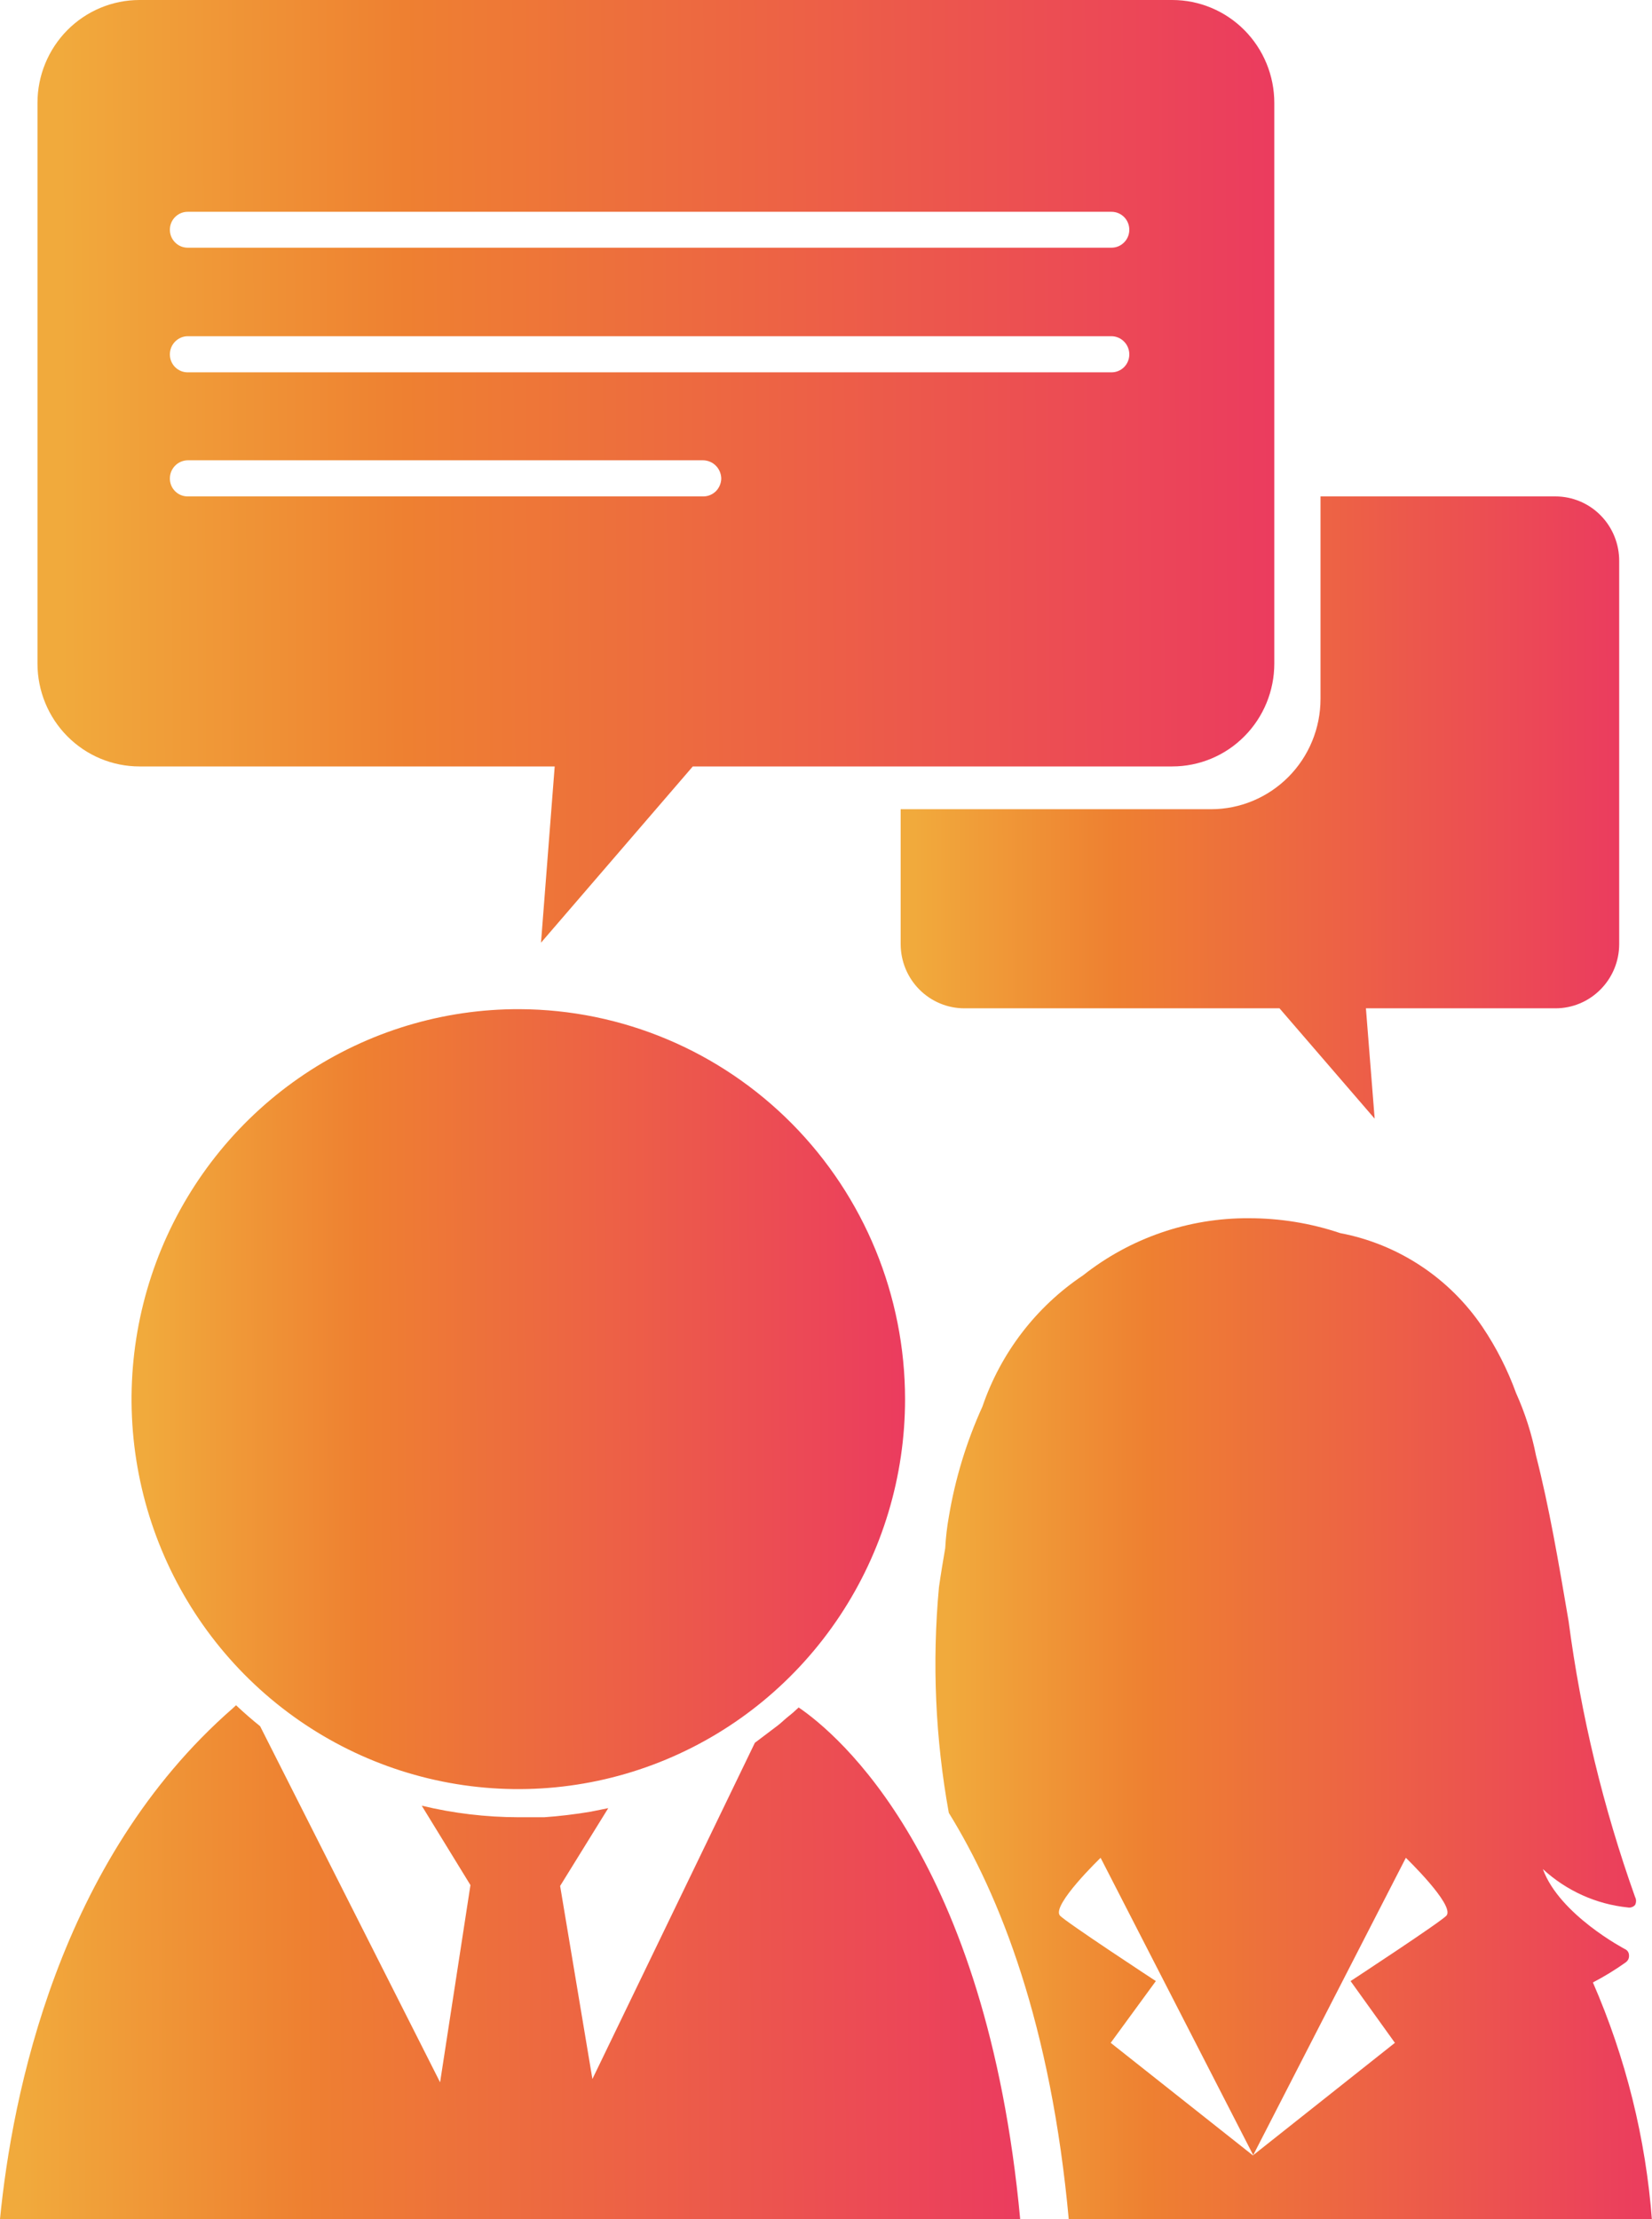 <svg width="35" height="47" viewBox="0 0 35 47" fill="none" xmlns="http://www.w3.org/2000/svg">
<path d="M16.921 36.164C16.851 36.228 16.782 36.293 16.706 36.351C16.631 36.41 16.555 36.486 16.48 36.544L15.993 36.912L12.551 44.033L11.867 39.944L12.887 38.296L12.511 38.372C12.192 38.425 11.862 38.466 11.531 38.489C11.352 38.489 11.166 38.489 10.987 38.489C10.296 38.488 9.607 38.406 8.935 38.244L9.967 39.926L9.324 44.103L5.511 36.561C5.337 36.421 5.169 36.275 5.001 36.117L4.931 36.182C1.234 39.406 0.255 44.395 0 47H21.614C20.901 39.348 17.738 36.719 16.921 36.164Z" fill="url(#paint0_linear_238_614)"/>
<path d="M11.01 21.374C9.388 21.368 7.801 21.848 6.45 22.752C5.099 23.656 4.044 24.944 3.419 26.452C2.795 27.961 2.628 29.623 2.941 31.227C3.254 32.831 4.032 34.306 5.177 35.464C6.322 36.622 7.782 37.411 9.372 37.732C10.962 38.053 12.611 37.892 14.11 37.267C15.609 36.643 16.89 35.584 17.792 34.225C18.694 32.867 19.175 31.268 19.175 29.634C19.173 27.448 18.314 25.353 16.784 23.805C15.253 22.257 13.178 21.383 11.01 21.374Z" fill="url(#paint1_linear_238_614)"/>
<path d="M34.444 41.562C34.467 41.545 34.485 41.523 34.498 41.498C34.51 41.472 34.515 41.444 34.513 41.416C34.513 41.387 34.505 41.359 34.49 41.335C34.474 41.311 34.452 41.293 34.426 41.281C34.426 41.281 33.041 40.557 32.688 39.587C33.185 40.045 33.815 40.33 34.484 40.399C34.513 40.405 34.542 40.404 34.569 40.394C34.597 40.385 34.622 40.369 34.641 40.347C34.655 40.321 34.662 40.291 34.662 40.262C34.662 40.232 34.655 40.203 34.641 40.177C33.967 38.286 33.495 36.328 33.233 34.336C33.024 33.109 32.821 31.912 32.543 30.831C32.453 30.374 32.311 29.929 32.12 29.505C31.94 29.01 31.701 28.539 31.407 28.103C31.059 27.589 30.614 27.148 30.097 26.808C29.58 26.467 29.001 26.232 28.394 26.117C27.77 25.907 27.116 25.801 26.459 25.802C25.186 25.794 23.949 26.22 22.947 27.011C21.953 27.676 21.203 28.653 20.814 29.791C20.476 30.535 20.236 31.321 20.102 32.128C20.063 32.346 20.038 32.566 20.026 32.788C19.98 33.056 19.934 33.331 19.893 33.617C19.746 35.212 19.816 36.82 20.102 38.396C21.185 40.148 22.269 42.876 22.646 47.035H35C34.869 45.294 34.445 43.587 33.748 41.988C33.99 41.862 34.222 41.72 34.444 41.562ZM30.648 40.569C30.55 40.691 28.614 41.959 28.614 41.959L29.553 43.267L26.545 45.651L23.532 43.267L24.488 41.959C24.488 41.959 22.553 40.691 22.454 40.569C22.28 40.347 23.318 39.348 23.318 39.348L26.551 45.645L29.785 39.348C29.785 39.348 30.822 40.347 30.648 40.569Z" fill="url(#paint2_linear_238_614)"/>
<path d="M24.836 0H2.955C2.382 0 1.832 0.23 1.427 0.638C1.022 1.047 0.794 1.601 0.794 2.179V14.054C0.794 14.632 1.022 15.187 1.427 15.595C1.832 16.004 2.382 16.233 2.955 16.233H11.752L11.462 19.966L14.678 16.233H24.836C25.409 16.233 25.959 16.004 26.364 15.595C26.77 15.187 26.998 14.632 26.998 14.054V2.179C26.998 1.601 26.77 1.047 26.364 0.638C25.959 0.23 25.409 0 24.836 0V0ZM14.898 10.514H3.975C3.875 10.514 3.78 10.475 3.709 10.403C3.638 10.332 3.599 10.236 3.599 10.135C3.599 10.034 3.638 9.936 3.709 9.864C3.779 9.792 3.875 9.751 3.975 9.749H14.898C14.999 9.751 15.096 9.792 15.167 9.864C15.238 9.936 15.279 10.033 15.281 10.135C15.279 10.236 15.238 10.333 15.167 10.404C15.095 10.475 14.999 10.515 14.898 10.514ZM23.55 7.886H3.975C3.875 7.886 3.78 7.846 3.709 7.775C3.638 7.703 3.599 7.607 3.599 7.506C3.599 7.405 3.638 7.308 3.709 7.236C3.779 7.164 3.875 7.122 3.975 7.121H23.55C23.65 7.122 23.746 7.164 23.816 7.236C23.887 7.308 23.926 7.405 23.926 7.506C23.926 7.607 23.887 7.703 23.816 7.775C23.745 7.846 23.65 7.886 23.55 7.886ZM23.55 5.246H3.975C3.875 5.246 3.78 5.206 3.709 5.134C3.638 5.063 3.599 4.967 3.599 4.866C3.599 4.765 3.638 4.669 3.709 4.597C3.78 4.526 3.875 4.486 3.975 4.486H23.55C23.65 4.486 23.745 4.526 23.816 4.597C23.887 4.669 23.926 4.765 23.926 4.866C23.926 4.967 23.887 5.063 23.816 5.134C23.745 5.206 23.65 5.246 23.55 5.246Z" fill="url(#paint3_linear_238_614)"/>
<path d="M32.955 10.514H27.977V14.802C27.977 15.422 27.733 16.016 27.298 16.454C26.863 16.892 26.274 17.139 25.659 17.139H19.082V19.995C19.082 20.356 19.224 20.702 19.477 20.957C19.731 21.213 20.074 21.356 20.432 21.356H27.108L29.124 23.693L28.939 21.356H32.955C33.313 21.356 33.656 21.213 33.909 20.957C34.163 20.702 34.305 20.356 34.305 19.995V11.887C34.306 11.707 34.272 11.529 34.205 11.363C34.138 11.196 34.039 11.045 33.913 10.917C33.788 10.79 33.639 10.688 33.474 10.619C33.309 10.55 33.133 10.514 32.955 10.514Z" fill="url(#paint4_linear_238_614)"/>
<defs>
<linearGradient id="paint0_linear_238_614" x1="0.425" y1="44.053" x2="22.654" y2="43.931" gradientUnits="userSpaceOnUse">
<stop stop-color="#F1AA3C"/>
<stop offset="0.271" stop-color="#EE8031"/>
<stop offset="0.992" stop-color="#EB3861"/>
</linearGradient>
<linearGradient id="paint1_linear_238_614" x1="3.109" y1="33.419" x2="19.964" y2="33.373" gradientUnits="userSpaceOnUse">
<stop stop-color="#F1AA3C"/>
<stop offset="0.271" stop-color="#EE8031"/>
<stop offset="0.992" stop-color="#EB3861"/>
</linearGradient>
<linearGradient id="paint2_linear_238_614" x1="20.116" y1="41.284" x2="35.731" y2="41.254" gradientUnits="userSpaceOnUse">
<stop stop-color="#F1AA3C"/>
<stop offset="0.271" stop-color="#EE8031"/>
<stop offset="0.992" stop-color="#EB3861"/>
</linearGradient>
<linearGradient id="paint3_linear_238_614" x1="1.309" y1="14.559" x2="28.259" y2="14.461" gradientUnits="userSpaceOnUse">
<stop stop-color="#F1AA3C"/>
<stop offset="0.271" stop-color="#EE8031"/>
<stop offset="0.992" stop-color="#EB3861"/>
</linearGradient>
<linearGradient id="paint4_linear_238_614" x1="19.381" y1="20.124" x2="35.038" y2="20.074" gradientUnits="userSpaceOnUse">
<stop stop-color="#F1AA3C"/>
<stop offset="0.271" stop-color="#EE8031"/>
<stop offset="0.992" stop-color="#EB3861"/>
</linearGradient>
</defs>
</svg>
